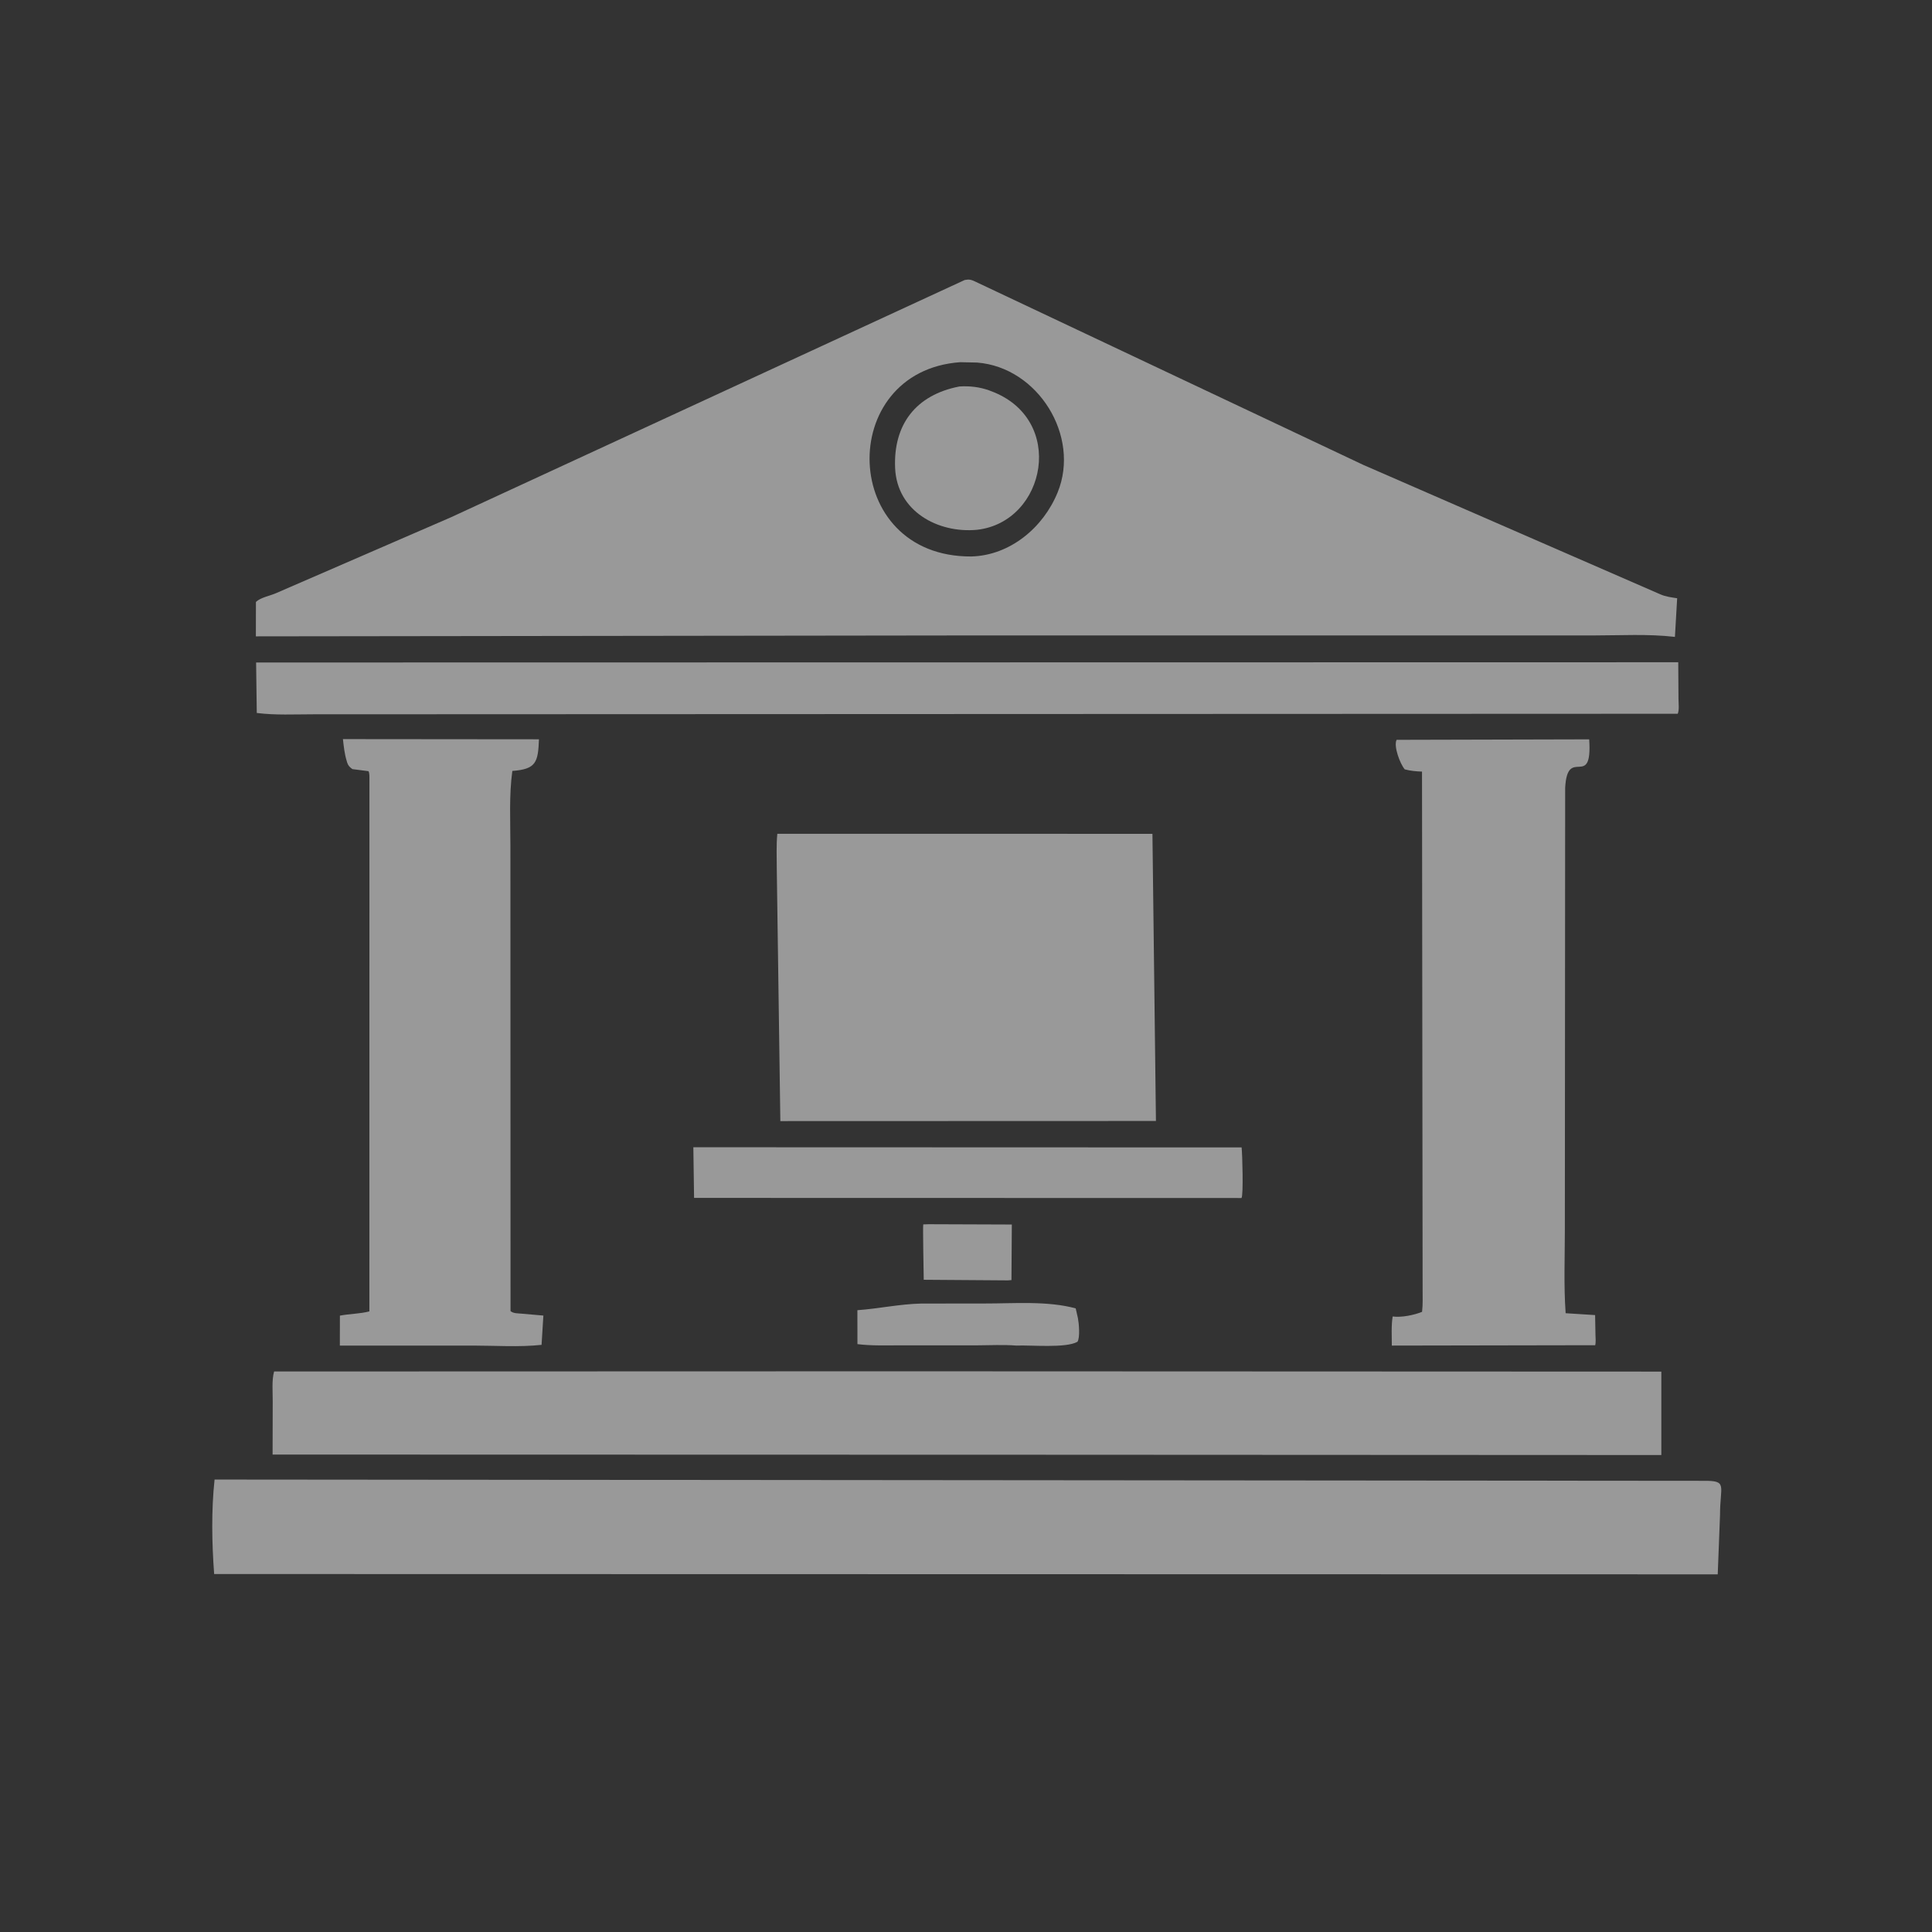 <svg width="32" height="32" viewBox="0 0 32 32" fill="none" xmlns="http://www.w3.org/2000/svg">
<rect x="0" y="0" width="32" height="32" fill="#333333" stroke="none"/>
<path d="M15.382 20.277L16.759 20.282L16.753 21.202L16.695 21.207L15.3 21.197C15.299 21.099 15.283 20.299 15.292 20.28L15.382 20.277Z" fill="white" fill-opacity="0.5"/>
<path d="M15.261 21.591L16.305 21.59C16.791 21.591 17.348 21.543 17.817 21.671L17.854 21.834C17.87 21.916 17.892 22.155 17.846 22.224C17.654 22.334 17.065 22.276 16.836 22.287C16.622 22.27 16.397 22.282 16.183 22.283L14.907 22.283C14.673 22.283 14.434 22.292 14.202 22.263L14.201 21.701C14.56 21.675 14.898 21.599 15.261 21.591Z" fill="white" fill-opacity="0.5"/>
<path d="M11.484 19.002L20.565 19.005C20.577 19.106 20.597 19.799 20.563 19.843L11.496 19.841L11.484 19.002Z" fill="white" fill-opacity="0.5"/>
<path d="M4.242 10.973L27.797 10.969L27.801 11.574C27.801 11.647 27.816 11.755 27.789 11.822L5.188 11.831C4.88 11.831 4.559 11.848 4.253 11.809L4.242 10.973Z" fill="white" fill-opacity="0.5"/>
<path d="M5.68 12.242L8.927 12.245C8.912 12.627 8.88 12.74 8.486 12.769C8.43 13.175 8.454 13.603 8.454 14.013L8.456 21.716C8.506 21.757 8.574 21.752 8.635 21.758L9 21.79L8.97 22.275C8.597 22.315 8.202 22.287 7.835 22.287L5.629 22.287L5.63 21.791C5.793 21.76 5.956 21.762 6.118 21.721L6.119 12.923C6.118 12.873 6.124 12.818 6.104 12.773L5.837 12.739C5.79 12.705 5.767 12.682 5.749 12.627L5.743 12.605C5.706 12.486 5.694 12.366 5.68 12.242Z" fill="white" fill-opacity="0.5"/>
<path d="M23.132 12.254L26.322 12.246C26.378 13.097 25.961 12.337 25.924 13.05L25.919 20.357C25.919 20.819 25.899 21.291 25.932 21.751L26.42 21.782L26.426 22.108C26.427 22.163 26.435 22.229 26.421 22.282L26.373 22.281L23.053 22.287C23.053 22.133 23.042 21.956 23.067 21.805C23.212 21.825 23.423 21.782 23.554 21.728C23.569 21.604 23.562 21.476 23.563 21.352L23.553 12.78C23.458 12.777 23.36 12.768 23.267 12.743C23.187 12.648 23.08 12.358 23.132 12.254Z" fill="white" fill-opacity="0.5"/>
<path d="M19.088 13.811L19.146 18.567L12.925 18.569L12.866 14.395C12.866 14.202 12.856 14.003 12.875 13.81L19.088 13.811Z" fill="white" fill-opacity="0.5"/>
<path d="M14.931 22.713L27.517 22.718V24.1L17.013 24.095L4.515 24.092L4.517 23.205C4.518 23.053 4.499 22.863 4.54 22.716L14.931 22.713Z" fill="white" fill-opacity="0.5"/>
<path d="M3.554 24.506L28.213 24.527C28.624 24.523 28.488 24.601 28.489 25.094L28.451 26.076L3.547 26.071C3.509 25.558 3.499 25.018 3.554 24.506Z" fill="white" fill-opacity="0.5"/>
<path d="M15.978 4.638C16.049 4.623 16.085 4.632 16.149 4.662L22.578 7.699L27.498 9.843C27.587 9.883 27.682 9.894 27.779 9.909L27.742 10.549C27.301 10.497 26.836 10.525 26.39 10.525L16.026 10.525L4.238 10.54L4.239 9.97C4.318 9.894 4.472 9.87 4.576 9.823L7.469 8.568L15.978 4.638ZM15.904 5.999C13.838 6.147 13.908 9.23 16.09 9.217C16.731 9.199 17.281 8.738 17.518 8.155C17.898 7.224 17.193 6.083 16.183 6.005L15.904 5.999Z" fill="white" fill-opacity="0.5"/>
<path d="M15.893 6.401C16.061 6.391 16.224 6.409 16.383 6.466L16.406 6.475C17.667 6.934 17.33 8.645 16.183 8.775C15.537 8.836 14.857 8.47 14.826 7.752C14.795 7.032 15.169 6.54 15.893 6.401Z" fill="white" fill-opacity="0.5"/>
</svg>
